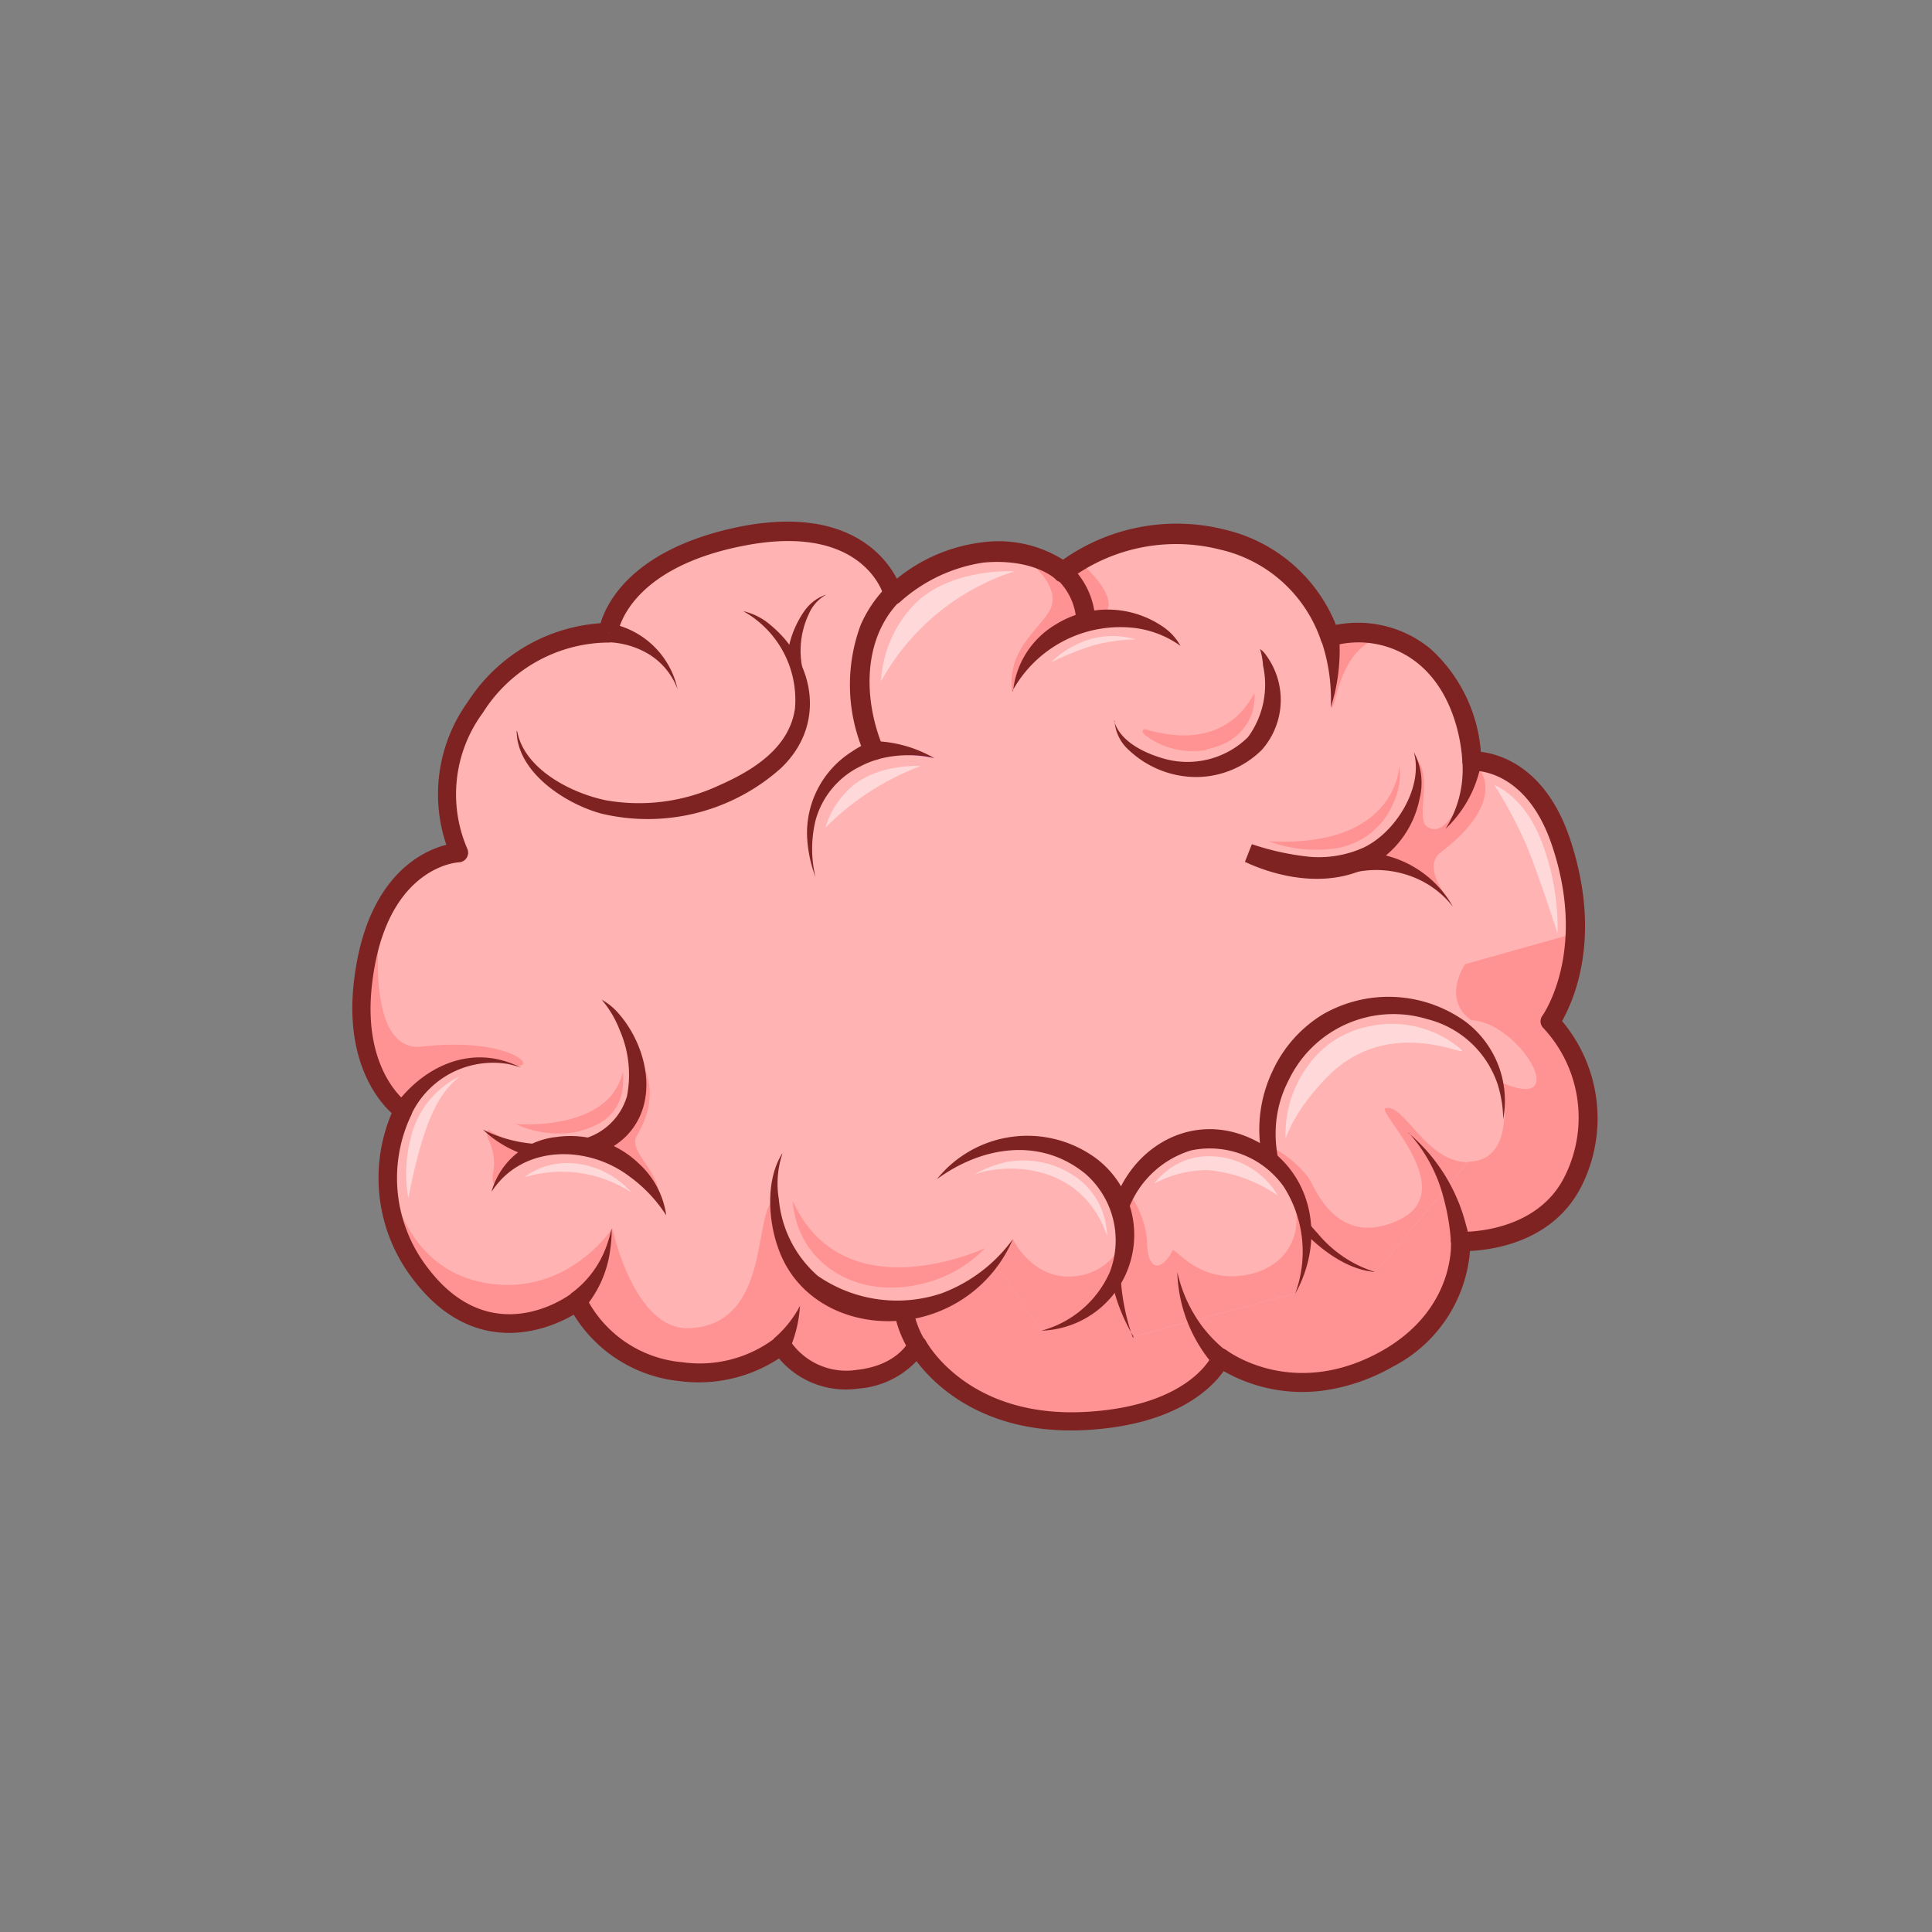 <svg id="a" xmlns="http://www.w3.org/2000/svg" viewBox="0 0 128 128"><rect x="0" y="0" width="128" height="128" fill="#808080" stroke="none"/><defs><style>.cls-1{fill:#ffb3b3;}.cls-2{opacity:0.5;}.cls-3{fill:#fff;}.cls-4{fill:#ff9292;}.cls-5{fill:#7f2222;}.cls-6{fill:#ffa9e5;}.cls-7{fill:#992269;}</style></defs><path class="cls-1" d="M30.42,56.46S25,56.7,24,65.27c-.65,6.08,2.67,8.31,2.67,8.31a10.44,10.44,0,0,0,1.13,10.78,7.22,7.22,0,0,0,10.39,1.83,8.6,8.6,0,0,0,6.86,4.67,8.8,8.8,0,0,0,6.66-1.76,5.14,5.14,0,0,0,5,2.27c3.09-.33,4-2.25,4-2.25s3,5.57,11.39,5c7.19-.47,8.73-4.15,8.73-4.15S85.63,93.64,92,90c5.21-3,4.81-7.75,4.81-7.75s5.4.28,7.5-4.07a9.4,9.4,0,0,0-1.56-10.5s3.22-4.32.74-11.81c-1.89-5.71-5.93-5.43-5.93-5.43s0-4.38-3.13-6.93a7,7,0,0,0-6.28-1.32A10,10,0,0,0,81,35.73a12.39,12.39,0,0,0-10.55,2.15s-1.62-1.64-5.29-1.32a11,11,0,0,0-6,2.82s-1.38-5.52-9.93-3.89c-8.39,1.61-8.95,6.43-8.95,6.43a10.59,10.59,0,0,0-8.77,4.93A9.75,9.75,0,0,0,30.42,56.46Z"/><path class="cls-1" d="M102.7,67.68a9.4,9.4,0,0,1,1.56,10.5c-2.1,4.35-7.5,4.07-7.5,4.07S97.16,87,92,90c-6.32,3.64-11.09,0-11.09,0s-1.54,3.68-8.73,4.15c-8.43.55-11.39-5-11.39-5s-.88,1.92-4,2.25a5.14,5.14,0,0,1-5-2.27,8.8,8.8,0,0,1-6.66,1.76,8.6,8.6,0,0,1-6.86-4.67,7.22,7.22,0,0,1-10.39-1.83,10.12,10.12,0,0,1-2.12-6.87,10.44,10.44,0,0,1,1-3.91S23.38,71.35,24,65.27c.92-8.57,6.39-8.81,6.39-8.81a9.75,9.75,0,0,1,1.09-9.61,10.59,10.59,0,0,1,8.77-4.93s.56-4.82,8.95-6.43c8.55-1.63,9.93,3.89,9.93,3.89a11,11,0,0,1,6-2.82c3.67-.32,5.29,1.32,5.29,1.32A12.39,12.39,0,0,1,81,35.73a10,10,0,0,1,7.14,6.46,7,7,0,0,1,6.28,1.32c3.09,2.55,3.13,6.93,3.13,6.93s4-.28,5.93,5.43a17.15,17.15,0,0,1,.93,6A11,11,0,0,1,102.7,67.68Z"/><path class="cls-1" d="M102.7,67.68a9.4,9.4,0,0,1,1.56,10.5c-2.1,4.35-7.5,4.07-7.5,4.07S97.16,87,92,90c-6.32,3.64-11.09,0-11.09,0s-1.54,3.68-8.73,4.15c-8.43.55-11.39-5-11.39-5s-.88,1.92-4,2.25a5.14,5.14,0,0,1-5-2.27,8.8,8.8,0,0,1-6.66,1.76,8.6,8.6,0,0,1-6.86-4.67,7.22,7.22,0,0,1-10.39-1.83,10.12,10.12,0,0,1-2.12-6.87,11.3,11.3,0,0,1,.67-3.18c.18-.46.32-.73.32-.73S23.38,71.35,24,65.27a14.52,14.52,0,0,1,1.22-4.66h0c1.91-4,5.17-4.15,5.17-4.15a9.75,9.75,0,0,1,1.09-9.61,10.59,10.59,0,0,1,8.77-4.93s.56-4.82,8.95-6.43c8.55-1.63,9.93,3.89,9.93,3.89a11,11,0,0,1,6-2.82c3.67-.32,5.29,1.32,5.29,1.32A12.39,12.39,0,0,1,81,35.73a10,10,0,0,1,7.14,6.46,7,7,0,0,1,6.28,1.32c3.09,2.55,3.13,6.93,3.13,6.93s4-.28,5.93,5.43a17.15,17.15,0,0,1,.93,6A11,11,0,0,1,102.7,67.68Z"/><path class="cls-1" d="M102.7,67.68a9.4,9.4,0,0,1,1.56,10.5c-2.1,4.35-7.5,4.07-7.5,4.07S97.16,87,92,90c-6.32,3.64-11.09,0-11.09,0s-1.54,3.68-8.73,4.15c-8.43.55-11.39-5-11.39-5s-.88,1.92-4,2.25a5.14,5.14,0,0,1-5-2.27,8.8,8.8,0,0,1-6.66,1.76,8.6,8.6,0,0,1-6.86-4.67,7.22,7.22,0,0,1-10.39-1.83,10.12,10.12,0,0,1-2.12-6.87,11.3,11.3,0,0,1,.67-3.18c.18-.46.32-.73.32-.73S23.38,71.35,24,65.27a14.52,14.52,0,0,1,1.22-4.66h0c1.91-4,5.17-4.15,5.17-4.15a9.75,9.75,0,0,1,1.09-9.61,10.59,10.59,0,0,1,8.77-4.93s.56-4.82,8.95-6.43c8.55-1.63,9.93,3.89,9.93,3.89a11,11,0,0,1,6-2.82c3.67-.32,5.29,1.32,5.29,1.32A12.39,12.39,0,0,1,81,35.73a9.78,9.78,0,0,1,6.14,4.38,9.24,9.24,0,0,1,1,2.08,7,7,0,0,1,3.62,0,6.88,6.88,0,0,1,2.66,1.36c3.09,2.55,3.13,6.93,3.13,6.93s4-.28,5.93,5.43a17.15,17.15,0,0,1,.93,6A11,11,0,0,1,102.7,67.68Z"/><path class="cls-1" d="M102.7,67.68a9.4,9.4,0,0,1,1.56,10.5c-2.1,4.35-7.5,4.07-7.5,4.07S97.16,87,92,90c-6.32,3.64-11.09,0-11.09,0s-1.54,3.68-8.73,4.15c-8.43.55-11.39-5-11.39-5s-.88,1.92-4,2.25a5.14,5.14,0,0,1-5-2.27,8.8,8.8,0,0,1-6.66,1.76,8.6,8.6,0,0,1-6.86-4.67,7.22,7.22,0,0,1-10.39-1.83,10.12,10.12,0,0,1-2.12-6.87,11.3,11.3,0,0,1,.67-3.18c.18-.46.32-.73.32-.73S23.38,71.35,24,65.27a14.52,14.52,0,0,1,1.22-4.66h0c1.91-4,5.17-4.15,5.17-4.15a9.75,9.75,0,0,1,1.09-9.61,10.59,10.59,0,0,1,8.77-4.93s.56-4.82,8.95-6.43c8.55-1.63,9.93,3.89,9.93,3.89a11,11,0,0,1,6-2.82,9.4,9.4,0,0,1,2.36.07,5.51,5.51,0,0,1,2.93,1.25,8.62,8.62,0,0,1,1.06-.74A12.67,12.67,0,0,1,81,35.73a9.78,9.78,0,0,1,6.14,4.38,9.24,9.24,0,0,1,1,2.08,7,7,0,0,1,3.62,0,6.88,6.88,0,0,1,2.66,1.36c3.09,2.55,3.13,6.93,3.13,6.93s4-.28,5.93,5.43a17.15,17.15,0,0,1,.93,6A11,11,0,0,1,102.7,67.68Z"/><g class="cls-2"><path class="cls-3" d="M58.37,45.14a8,8,0,0,1,2-4.87c2.37-2.69,6.84-2.42,6.84-2.42A15.52,15.52,0,0,0,58.37,45.14Z"/></g><g class="cls-2"><path class="cls-3" d="M54.68,54.84A5.87,5.87,0,0,1,56,52.54c1.75-2,5-1.79,5-1.79A17.75,17.75,0,0,0,54.68,54.84Z"/></g><path class="cls-4" d="M72.69,41c-3.2,1.39-4.11,2.25-5.65,4.79-.25-2.63,1.43-3.74,2.4-5.17s-.62-3-2-4a5.51,5.51,0,0,1,2.93,1.25,8.62,8.62,0,0,1,1.06-.74C73,38.48,74.34,40.31,72.69,41Z"/><g class="cls-2"><path class="cls-3" d="M101.07,55.86A29.45,29.45,0,0,0,99,52c1,.47,2.43,1.59,3.33,4.29a16,16,0,0,1,.86,5.54S101.79,57.5,101.07,55.86Z"/></g><path class="cls-4" d="M43.64,79.43c-.13,1.28-10.4-.34-10.86-.94s.42-1.17-.45-3.09S42,69.72,42,69.72s2.22,2.09.2,5.51C41.55,76.31,43.82,77.63,43.64,79.43Z"/><path class="cls-4" d="M34.24,70.6a10.94,10.94,0,0,0-7.86,3.71c.18-.46.32-.73.32-.73S23.38,71.35,24,65.27a14.52,14.52,0,0,1,1.22-4.66c0,.17-1.26,9.18,2.75,8.73C33.6,68.7,35.64,70.7,34.24,70.6Z"/><path class="cls-4" d="M96,59.63a8.69,8.69,0,0,0-5-2.56s-2.46-.94-2.19-2.35c.35-1.93,2.91.09,5-4.49,1.13,1.16,0,3.89.68,4.49,1.27,1.05,2.71-2,3-4.28.81.51,2.29,2.7-2,6C94,57.54,96.32,59.91,96,59.63Z"/><path class="cls-4" d="M91.72,42.15c-3.11.66-3.18,5-3.55,4.75a18.12,18.12,0,0,0-1.07-6.79,9.24,9.24,0,0,1,1,2.08A7,7,0,0,1,91.72,42.15Z"/><path class="cls-4" d="M102.7,67.68a9.4,9.4,0,0,1,1.56,10.5c-2.1,4.35-7.5,4.07-7.5,4.07S97.16,87,92,90c-6.32,3.64-11.09,0-11.09,0s-1.54,3.68-8.73,4.15c-8.43.55-11.39-5-11.39-5s-.88,1.92-4,2.25a5.14,5.14,0,0,1-5-2.27,8.8,8.8,0,0,1-6.66,1.76,8.6,8.6,0,0,1-6.86-4.67,7.22,7.22,0,0,1-10.39-1.83,10.12,10.12,0,0,1-2.12-6.87s.64,6.66,6.65,7.52c5.28.77,8.16-3.66,8.16-3.66S42,88.21,45.73,88c5.44-.31,4.13-7.85,5.59-8.5s2.47,7.86,5.24,7S60,81.76,60,81.76s9-1.44,14.43,1.56a9.81,9.81,0,0,0,3.63,1s1.68-1.94,8.37-4,7.8-2.72,7.21-5c1.89,1.88,7.06,3.61,5.84-3.6,4.79,2.07,1.18-4-2-4.13-2-1.41-.41-3.71-.41-3.71l7.33-2.06A11,11,0,0,1,102.7,67.68Z"/><path class="cls-5" d="M88.42,92a10.49,10.49,0,0,1-7.35-1.16c-.82,1.16-3.17,3.52-8.9,3.89-6.84.45-10.24-2.94-11.45-4.55A5.92,5.92,0,0,1,56.84,92a5.78,5.78,0,0,1-5.23-2,9.72,9.72,0,0,1-6.6,1.5,9.33,9.33,0,0,1-7-4.4c-1.7,1-6.59,3-10.65-2.35a11,11,0,0,1-1.41-11c-.94-.87-3.06-3.44-2.52-8.56.76-7,4.44-8.79,6.14-9.22A10.48,10.48,0,0,1,31,46.49a11.38,11.38,0,0,1,8.79-5.2c.42-1.41,2.19-5,9.34-6.42,6.85-1.31,9.44,1.85,10.29,3.47a11.07,11.07,0,0,1,5.66-2.41,8.07,8.07,0,0,1,5.35,1.15,13.06,13.06,0,0,1,10.68-2,10.52,10.52,0,0,1,7.4,6.32A7.56,7.56,0,0,1,94.79,43a10.27,10.27,0,0,1,3.32,6.81c1.32.16,4.35,1.05,5.93,5.84,2.13,6.45.21,10.64-.55,12a10,10,0,0,1,1.34,10.83C103,82.24,99,82.8,97.39,82.88a9.47,9.47,0,0,1-5.12,7.67A12.78,12.78,0,0,1,88.42,92Zm-7.68-2.67a.67.67,0,0,1,.51.12c.18.13,4.53,3.34,10.39,0,4.8-2.77,4.49-7.12,4.49-7.16a.6.6,0,0,1,.18-.49.61.61,0,0,1,.48-.19s5,.2,6.9-3.72a8.69,8.69,0,0,0-1.44-9.78.63.63,0,0,1-.06-.82s3-4.18.65-11.23c-1.7-5.14-5.14-5-5.29-5a.64.64,0,0,1-.47-.17.65.65,0,0,1-.2-.46S96.79,46.32,94,44a6.26,6.26,0,0,0-5.68-1.21.6.6,0,0,1-.49,0,.63.63,0,0,1-.32-.38,9.22,9.22,0,0,0-6.68-6,11.81,11.81,0,0,0-10,2,.65.65,0,0,1-.87,0c0-.06-1.5-1.43-4.78-1.14a10.58,10.58,0,0,0-5.58,2.64A.6.6,0,0,1,59,40a.61.61,0,0,1-.44-.45c0-.2-1.39-4.91-9.2-3.41l-.26.05c-7.53,1.53-8.16,5.65-8.18,5.83a.64.64,0,0,1-.67.55A9.91,9.91,0,0,0,32,47.21a9.1,9.1,0,0,0-1.05,9,.64.64,0,0,1-.53.92c-.2,0-4.95.36-5.79,8.24-.59,5.58,2.27,7.64,2.39,7.72a.63.63,0,0,1,.21.82A9.71,9.71,0,0,0,28.34,84c4.23,5.59,9.29,1.87,9.5,1.71a.62.62,0,0,1,1,.26,7.91,7.91,0,0,0,6.36,4.28,8.24,8.24,0,0,0,6.15-1.6.64.64,0,0,1,.53-.15.63.63,0,0,1,.45.31,4.49,4.49,0,0,0,4.42,1.95c2.65-.28,3.43-1.83,3.46-1.89a.63.63,0,0,1,.56-.36.61.61,0,0,1,.57.33c.12.21,2.9,5.21,10.79,4.69,6.65-.43,8.13-3.63,8.19-3.77a.65.65,0,0,1,.43-.36Z"/><path class="cls-1" d="M26.7,73.58c.58-1,3.27-4.66,7.86-2.87"/><path class="cls-5" d="M26.16,73.25C28,70.72,31,69.27,34,70.5l.53.21-.83-.21a6,6,0,0,0-6.49,3.42l-1.08-.67Z"/><path class="cls-1" d="M32.27,74.79s3.9,2.79,7.81.79c4.33-2.22,1.89-8,0-9.44Z"/><path class="cls-4" d="M38.16,75a6.87,6.87,0,0,1-4-.53s6.2.55,7.1-3.45a4.23,4.23,0,0,1,0,.94,3,3,0,0,1-1.75,2.56,5.44,5.44,0,0,1-1.37.48Z"/><path class="cls-5" d="M32,74.84a9.21,9.21,0,0,0,6.7.6,4.13,4.13,0,0,0,2.84-2.82,7.4,7.4,0,0,0-.49-4.39,6.9,6.9,0,0,0-1.19-2,4,4,0,0,1,1,.78c2,2.16,2.92,6,.58,8.31-2.59,2.44-6.94,1.91-9.4-.44Z"/><path class="cls-1" d="M32.58,78.9a5.35,5.35,0,0,1,5.52-3,7.18,7.18,0,0,1,6,4.64Z"/><g class="cls-2"><path class="cls-3" d="M34.74,78a4.61,4.61,0,0,1,1.82-.84A5.34,5.34,0,0,1,38,77.07,5.79,5.79,0,0,1,41.83,79,8.46,8.46,0,0,0,34.74,78Z"/></g><g class="cls-2"><path class="cls-3" d="M27.05,79.38a9.41,9.41,0,0,1,.25-4.3,6.06,6.06,0,0,1,3.16-3.77C29.24,72.34,28.17,73.69,27.05,79.38Z"/></g><path class="cls-5" d="M32.58,78.9a5,5,0,0,1,4.28-3.57,6.56,6.56,0,0,1,5.52,1.81,5.69,5.69,0,0,1,1.76,3.38,9.57,9.57,0,0,0-2.44-2.58c-2.74-2.08-7.07-2.14-9.12,1Z"/><path class="cls-5" d="M37.83,85.7a6.68,6.68,0,0,0,2.3-3,9.44,9.44,0,0,0,.39-1.31,8.12,8.12,0,0,1-.09,1.39,7.41,7.41,0,0,1-1.81,4l-.79-1Z"/><path class="cls-5" d="M60.22,89.47a7.33,7.33,0,0,1-1-2.71l1.25-.21a6.26,6.26,0,0,0,.78,2.21Z"/><path class="cls-5" d="M51.25,88.7A7.38,7.38,0,0,0,53,86.52a8.59,8.59,0,0,1-.57,2.59c-.06.13-.1.24-.18.39l-1-.8Z"/><path class="cls-1" d="M91.1,84.27c-3-.25-10.44-7.1-5.44-14.35,4-5.8,14.55-3.65,14,4.23Z"/><path class="cls-1" d="M99.62,74.15,97.25,77l-6.15,7.3c-2.17-.18-6.6-3.75-7.09-8.43a8.68,8.68,0,0,1,1.64-5.92C89.64,64.12,100.21,66.27,99.62,74.15Z"/><path class="cls-4" d="M97.25,77l-6.15,7.3c-2.17-.18-6.6-3.75-7.09-8.43A7.47,7.47,0,0,1,86.67,78c.41.55,1.84,4.78,6,2.83s-1.51-7.23-.88-7.41C93.05,73.1,94.47,77,97.25,77Z"/><g class="cls-2"><path class="cls-3" d="M87.8,71.49C85,74.42,85.16,76.24,85.17,75a7.67,7.67,0,0,1,1.47-4.37A6.49,6.49,0,0,1,90.7,68a7.05,7.05,0,0,1,6,1.44C97.88,70.48,92.13,66.89,87.8,71.49Z"/></g><path class="cls-5" d="M91.1,84.27c-2.24-.16-4.5-2.17-5.79-3.93a9,9,0,0,1-1-9.38,8.61,8.61,0,0,1,3.29-3.73,8.72,8.72,0,0,1,9.47.44,6.57,6.57,0,0,1,2.52,6.48,8,8,0,0,0-.36-2.29,6.61,6.61,0,0,0-4.67-4.34,7.69,7.69,0,0,0-9.16,4C83.57,75,84.75,79,87.32,81.74a8,8,0,0,0,3.78,2.53Z"/><path class="cls-5" d="M59.62,39.82c-2.51,2.54-2.41,6.58-1.11,9.7a.6.6,0,0,1-.41.81,5.44,5.44,0,0,0-1.07.43,5.63,5.63,0,0,0-3,3.6,8,8,0,0,0,0,3.76,8.93,8.93,0,0,1-.55-2.53,6.38,6.38,0,0,1,2.94-5.78,7.32,7.32,0,0,1,1.26-.69l-.39.87a11.39,11.39,0,0,1-.27-8.58,8.42,8.42,0,0,1,1.65-2.47l.91.88Z"/><path class="cls-1" d="M54.72,39.41c-.66.14-2.9,2.29-1.81,6.16"/><path class="cls-5" d="M54.72,39.41a2.65,2.65,0,0,0-1.12,1.24,5.71,5.71,0,0,0-.08,4.75l-1.22.34a6.52,6.52,0,0,1,1-5.27,2.9,2.9,0,0,1,1.39-1.06Z"/><path class="cls-1" d="M67.12,45.79a6.94,6.94,0,0,1,4.07-4.34,6.49,6.49,0,0,1,7.07,1.34Z"/><g class="cls-2"><path class="cls-3" d="M69.65,43.87a6.32,6.32,0,0,1,2-1.32,5.46,5.46,0,0,1,3.6-.19,11.57,11.57,0,0,0-3,.45A22.6,22.6,0,0,0,69.65,43.87Z"/></g><path class="cls-5" d="M67.12,45.79A5.82,5.82,0,0,1,70,41.34a6.48,6.48,0,0,1,7,.15,3.68,3.68,0,0,1,1.21,1.3,6.63,6.63,0,0,0-3.07-1.19,8.16,8.16,0,0,0-8.07,4.19Z"/><path class="cls-6" d="M70.41,37.88a4.64,4.64,0,0,1,1.53,3.33"/><path class="cls-5" d="M72.57,41.26l-1.26-.09A4.09,4.09,0,0,0,70,38.35l.84-.94A5.26,5.26,0,0,1,72.57,41.26Z"/><path class="cls-1" d="M73.8,47.75c.07,1.64,3.69,4.15,7.18,2.88,5.11-1.87,2.93-7.26,2.5-7.61Z"/><path class="cls-4" d="M79.92,49.69a5.25,5.25,0,0,1-4.07-1c-.19-.15-.22-.45.09-.36,5.9,1.73,7.17-2.84,7.18-2.31a4.22,4.22,0,0,1-.18,1.26,3.55,3.55,0,0,1-2.37,2.19,4.81,4.81,0,0,1-.65.18Z"/><path class="cls-5" d="M73.81,47.75c.37,1.36,2,2.14,3.26,2.5a5.72,5.72,0,0,0,5.61-1.41,5.87,5.87,0,0,0,1-4.74A4.66,4.66,0,0,0,83.48,43a1.49,1.49,0,0,1,.41.42,5,5,0,0,1-.29,6.26,6.2,6.2,0,0,1-4.45,1.8,6.52,6.52,0,0,1-4.31-1.74,2.85,2.85,0,0,1-1-2Z"/><path class="cls-7" d="M41.23,45.32c0-.07,0,0,0,0a5,5,0,0,0,2.8.12,1.85,1.85,0,0,0,1.05-.83,5.41,5.41,0,0,0,.68-1.64,2.69,2.69,0,0,1-1.27,3.75c-1.24.55-3.44.52-4.32-.65l1-.71Z"/><path class="cls-6" d="M88.1,42.19a12.4,12.4,0,0,1,.07,4.71"/><path class="cls-5" d="M88.71,42a12.48,12.48,0,0,1-.54,4.86,12.12,12.12,0,0,0-.68-4.56l1.22-.3Z"/><path class="cls-5" d="M98.15,50.44a7.91,7.91,0,0,1-2.38,4.47,7.33,7.33,0,0,0,1.13-4.22,1.84,1.84,0,0,0,0-.26Z"/><path class="cls-1" d="M89.79,57.1a6.85,6.85,0,0,1,6.47,3"/><path class="cls-5" d="M89.69,56.48a7.07,7.07,0,0,1,6.57,3.59A6.23,6.23,0,0,0,93.33,58a6.64,6.64,0,0,0-3.45-.23l-.19-1.25Z"/><path class="cls-1" d="M93.67,49.83c1.23,2.36-1.36,10.46-11,6.69,0,0,.39-4.66,4.38-6.47A8.14,8.14,0,0,1,93.67,49.83Z"/><path class="cls-4" d="M88.65,56.18a9.06,9.06,0,0,1-4.58-.44c8.09.41,8.59-4.44,8.65-5a4.71,4.71,0,0,1-.47,2.62A5,5,0,0,1,88.65,56.18Z"/><path class="cls-5" d="M93.67,49.83a4.29,4.29,0,0,1,.38,3.09,6.54,6.54,0,0,1-3.12,4.38c-2.58,1.49-5.88,1-8.45-.2l.46-1.17a17.68,17.68,0,0,0,3.78.83,7.19,7.19,0,0,0,3.61-.6c2.13-1,4-4,3.34-6.33Z"/><path class="cls-1" d="M75.1,88.55s-3.15-6.4.44-10.88c4.38-5.46,13.81-.45,10.3,8Z"/><path class="cls-1" d="M85.84,85.68,75.1,88.55s-2.6-5.28-.38-9.61a8,8,0,0,1,.83-1.28,6,6,0,0,1,9-.45C86.45,79,87.36,82,85.84,85.68Z"/><g class="cls-2"><path class="cls-3" d="M76.48,78.41a4.64,4.64,0,0,1,2.75-1.73,5.27,5.27,0,0,1,5.43,2.53A9.66,9.66,0,0,0,80,77.52,7.51,7.51,0,0,0,76.48,78.41Z"/></g><path class="cls-4" d="M85.84,85.68,75.1,88.55s-2.6-5.28-.38-9.61A6.44,6.44,0,0,1,76,82.24c0,2.06,1,2,1.7.58.3,0,1.77,2.14,4.75,1.67,3.43-.55,4.6-3.89,2.14-7.28C86.45,79,87.36,82,85.84,85.68Z"/><path class="cls-5" d="M75.1,88.55A11.82,11.82,0,0,1,73.5,81c.67-4.47,5-7.52,9.3-5.61,4.11,1.83,5.13,6.58,3,10.34a8,8,0,0,0-.75-7.11,6,6,0,0,0-6.15-2.4,6.43,6.43,0,0,0-4.44,5,14.31,14.31,0,0,0,.6,7.41Z"/><path class="cls-1" d="M74.52,81.86c.08,2.74-1.64,5.55-5.51,6.3l-3.39-4.89-3.56-5.13s4.39-4.4,9.53-1.36A6.08,6.08,0,0,1,74.52,81.86Z"/><g class="cls-2"><path class="cls-3" d="M64.51,77.83A7.63,7.63,0,0,1,66.64,77,6,6,0,0,1,71,77.8a4.83,4.83,0,0,1,2.1,2.64,5.37,5.37,0,0,1,.25,1.45C71.59,76.78,66.28,77.11,64.51,77.83Z"/></g><path class="cls-4" d="M74.52,81.86c.08,2.74-1.64,5.55-5.51,6.3l-3.39-4.89,1.49-1.17s1.41,3,4.49,2.4A3.76,3.76,0,0,0,74.52,81.86Z"/><path class="cls-5" d="M62.06,78.14a7.68,7.68,0,0,1,10.62-1.35A6.35,6.35,0,0,1,69,88.16a6.9,6.9,0,0,0,4.51-3.84,5.85,5.85,0,0,0-1.62-6.57c-3-2.43-6.86-1.8-9.84.39Z"/><path class="cls-5" d="M93.31,75.06a11.77,11.77,0,0,1,3.81,6.07c.1.34.18.69.27,1l-1.26.18a14.38,14.38,0,0,0-.48-2.91,10.16,10.16,0,0,0-2.34-4.37Z"/><path class="cls-5" d="M78,84.28a9.51,9.51,0,0,0,1.66,3.61,9,9,0,0,0,1.62,1.64l-.87.92A9.83,9.83,0,0,1,78,84.28Z"/><path class="cls-1" d="M51.83,76.45c-1.06,1.76-1.06,9,5.46,10.21a9.16,9.16,0,0,0,9.82-4.56Z"/><path class="cls-4" d="M65.27,82.69a8.56,8.56,0,0,1-4.59,2.45c-4.1.84-7.86-1.52-8.16-5.58C55.93,87.08,65.27,82.69,65.27,82.69Z"/><path class="cls-5" d="M51.83,76.45a6.27,6.27,0,0,0-.23,3,7.65,7.65,0,0,0,2.58,5.08,9.25,9.25,0,0,0,8.19,1.16,10.26,10.26,0,0,0,4.74-3.6,8.91,8.91,0,0,1-4.34,4.55c-4.12,2-9.65.62-11.23-4-.66-1.87-.8-4.51.29-6.23Z"/><path class="cls-6" d="M57.91,49.73a8.31,8.31,0,0,1,4,.5"/><path class="cls-5" d="M57.82,49.1a8.42,8.42,0,0,1,4.08,1.13,7.69,7.69,0,0,0-3.9.12l-.18-1.25Z"/><path class="cls-1" d="M34.27,48.47c.07,3,6.63,8.08,15,3.48,7.38-4,2.59-10.73,0-11.43"/><path class="cls-5" d="M34.27,48.47c.48,2.5,3.58,4.08,5.87,4.55a12.54,12.54,0,0,0,7.53-1c2.27-1,4.64-2.5,5-5.09a6.73,6.73,0,0,0-3.43-6.44,4.22,4.22,0,0,1,1.82.93c3,2.5,3.64,6.69.66,9.49a13.24,13.24,0,0,1-11.85,3c-2.41-.64-5.64-2.76-5.64-5.5Z"/><path class="cls-1" d="M40.28,41.92s3.68.35,4.61,3.74"/><path class="cls-5" d="M40.34,41.29a5.65,5.65,0,0,1,4.55,4.37A4.59,4.59,0,0,0,43,43.35a5.56,5.56,0,0,0-2.75-.8l.12-1.26Z"/></svg>